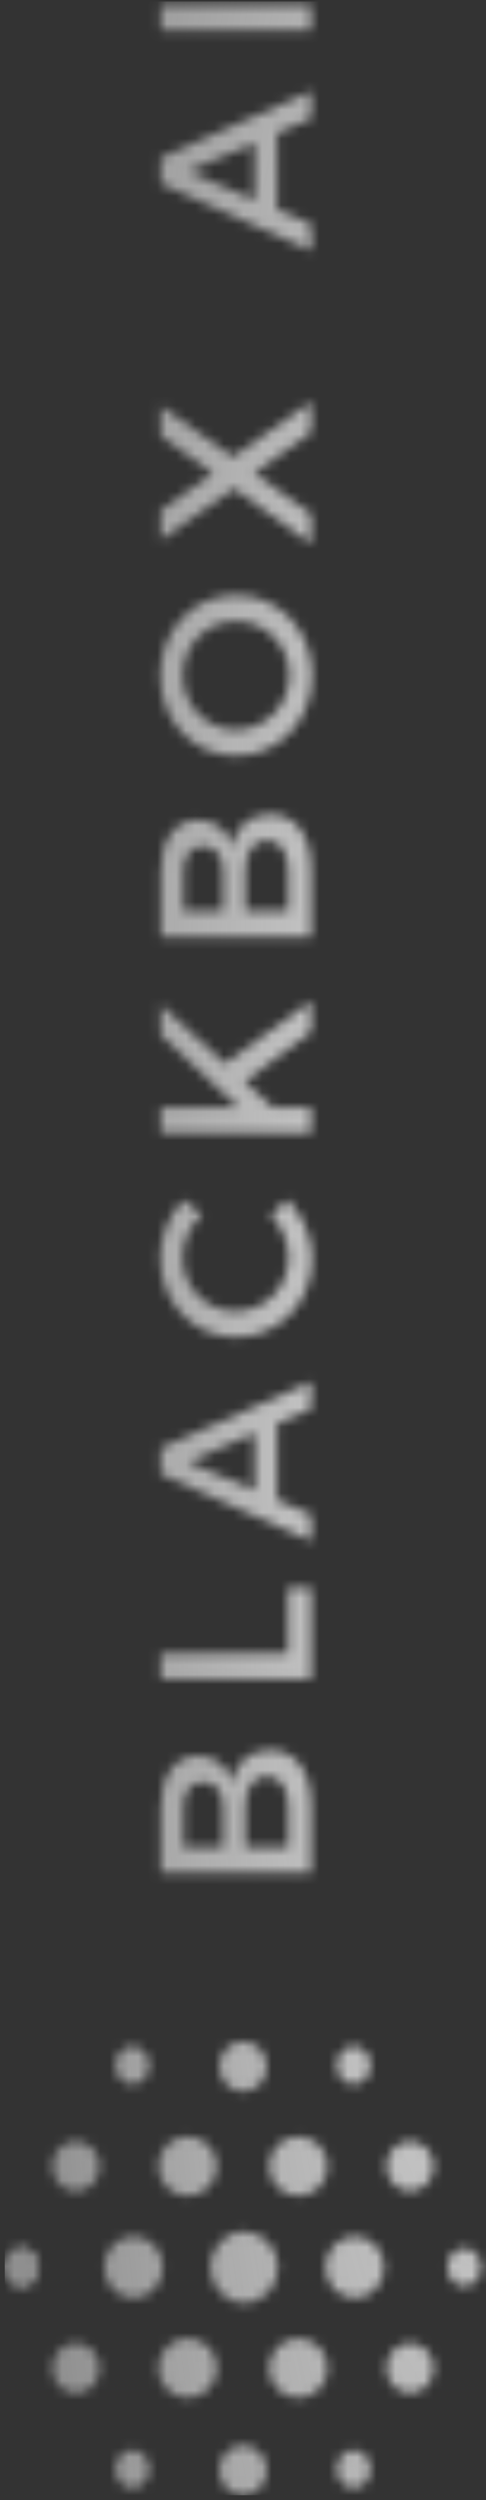 <svg width="51" height="262" viewBox="0 0 51 262" fill="none" xmlns="http://www.w3.org/2000/svg">
<rect x="0" y="0" width="51" height="262" fill="#333333" stroke="none"/>
<mask id="mask0_95_4090" style="mask-type:alpha" maskUnits="userSpaceOnUse" x="0" y="0" width="51" height="262">
<path d="M2.277 235.613C3.259 235.613 4.054 236.504 4.054 237.604C4.054 238.704 3.259 239.595 2.277 239.595C1.296 239.595 0.5 238.704 0.5 237.604C0.5 236.504 1.296 235.613 2.277 235.613Z" fill="#FAFAFA"/>
<path d="M2.277 235.613C3.259 235.613 4.054 236.504 4.054 237.604C4.054 238.704 3.259 239.595 2.277 239.595C1.296 239.595 0.5 238.704 0.5 237.604C0.5 236.504 1.296 235.613 2.277 235.613Z" fill="#FAFAFA"/>
<path d="M13.889 256.771C14.87 256.771 15.666 257.662 15.666 258.762C15.666 259.862 14.87 260.753 13.889 260.753C12.907 260.753 12.111 259.862 12.111 258.762C12.111 257.662 12.907 256.771 13.889 256.771Z" fill="#FAFAFA"/>
<path d="M13.889 214.455C14.87 214.455 15.666 215.346 15.666 216.446C15.666 217.546 14.87 218.437 13.889 218.437C12.907 218.437 12.111 217.546 12.111 216.446C12.111 215.346 12.907 214.455 13.889 214.455Z" fill="#FAFAFA"/>
<path d="M37.111 214.455C38.093 214.455 38.889 215.346 38.889 216.446C38.889 217.546 38.093 218.437 37.111 218.437C36.13 218.437 35.334 217.546 35.334 216.446C35.334 215.346 36.13 214.455 37.111 214.455Z" fill="#FAFAFA"/>
<path d="M37.111 256.771C38.093 256.771 38.889 257.662 38.889 258.762C38.889 259.862 38.093 260.753 37.111 260.753C36.13 260.753 35.334 259.862 35.334 258.762C35.334 257.662 36.13 256.771 37.111 256.771Z" fill="#FAFAFA"/>
<path d="M48.723 235.613C49.704 235.613 50.5 236.504 50.5 237.604C50.5 238.704 49.704 239.595 48.723 239.595C47.741 239.595 46.945 238.704 46.945 237.604C46.945 236.504 47.741 235.613 48.723 235.613Z" fill="#FAFAFA"/>
<path d="M43.036 224.411C44.41 224.411 45.524 225.581 45.524 227.025C45.524 228.468 44.41 229.638 43.036 229.638C41.662 229.638 40.548 228.468 40.548 227.025C40.548 225.581 41.662 224.411 43.036 224.411Z" fill="#FAFAFA"/>
<path d="M43.036 245.569C44.41 245.569 45.524 246.74 45.524 248.183C45.524 249.627 44.41 250.797 43.036 250.797C41.662 250.797 40.548 249.627 40.548 248.183C40.548 246.74 41.662 245.569 43.036 245.569Z" fill="#FAFAFA"/>
<path d="M7.965 245.569C9.339 245.569 10.453 246.74 10.453 248.183C10.453 249.627 9.339 250.797 7.965 250.797C6.591 250.797 5.477 249.627 5.477 248.183C5.477 246.74 6.591 245.569 7.965 245.569Z" fill="#FAFAFA"/>
<path d="M7.965 224.411C9.339 224.411 10.453 225.581 10.453 227.025C10.453 228.468 9.339 229.638 7.965 229.638C6.591 229.638 5.477 228.468 5.477 227.025C5.477 225.581 6.591 224.411 7.965 224.411Z" fill="#FAFAFA"/>
<path d="M25.5 213.957C26.874 213.957 27.988 215.127 27.988 216.571C27.988 218.014 26.874 219.184 25.5 219.184C24.126 219.184 23.012 218.014 23.012 216.571C23.012 215.127 24.126 213.957 25.5 213.957Z" fill="#FAFAFA"/>
<path d="M25.5 256.273C26.874 256.273 27.988 257.443 27.988 258.886C27.988 260.33 26.874 261.5 25.5 261.5C24.126 261.5 23.012 260.33 23.012 258.886C23.012 257.443 24.126 256.273 25.5 256.273Z" fill="#FAFAFA"/>
<path d="M19.694 245.072C21.395 245.072 22.774 246.465 22.774 248.183C22.774 249.901 21.395 251.294 19.694 251.294C17.992 251.294 16.613 249.901 16.613 248.183C16.613 246.465 17.992 245.072 19.694 245.072Z" fill="#FAFAFA"/>
<path d="M19.694 223.913C21.395 223.913 22.774 225.306 22.774 227.025C22.774 228.743 21.395 230.136 19.694 230.136C17.992 230.136 16.613 228.743 16.613 227.025C16.613 225.306 17.992 223.913 19.694 223.913Z" fill="#FAFAFA"/>
<path d="M31.306 223.913C33.008 223.913 34.387 225.306 34.387 227.025C34.387 228.743 33.008 230.136 31.306 230.136C29.605 230.136 28.226 228.743 28.226 227.025C28.226 225.306 29.605 223.913 31.306 223.913Z" fill="#FAFAFA"/>
<path d="M31.306 245.071C33.008 245.071 34.387 246.465 34.387 248.183C34.387 249.901 33.008 251.294 31.306 251.294C29.605 251.294 28.226 249.901 28.226 248.183C28.226 246.465 29.605 245.071 31.306 245.071Z" fill="#FAFAFA"/>
<path d="M37.23 234.368C38.931 234.368 40.311 235.817 40.311 237.604C40.311 239.391 38.931 240.84 37.23 240.84C35.529 240.84 34.149 239.391 34.149 237.604C34.149 235.817 35.529 234.368 37.23 234.368Z" fill="#FAFAFA"/>
<path d="M25.619 233.87C27.582 233.87 29.174 235.542 29.174 237.604C29.174 239.666 27.582 241.338 25.619 241.338C23.656 241.338 22.064 239.666 22.064 237.604C22.064 235.542 23.656 233.87 25.619 233.87Z" fill="#FAFAFA"/>
<path d="M14.007 234.368C15.709 234.368 17.088 235.817 17.088 237.604C17.088 239.391 15.709 240.84 14.007 240.84C12.306 240.84 10.927 239.391 10.927 237.604C10.927 235.817 12.306 234.368 14.007 234.368Z" fill="#FAFAFA"/>
<path d="M16.871 189.354C16.871 186.061 18.359 184.018 20.815 184.018C22.573 184.018 23.902 185.085 24.331 186.811C24.691 184.676 26.201 183.404 28.319 183.404C31.023 183.404 32.646 185.607 32.646 189.195L32.646 196.257L16.871 196.257L16.871 189.354ZM23.407 189.49C23.407 187.787 22.64 186.765 21.288 186.765C19.981 186.765 19.238 187.787 19.26 189.49L19.26 193.577L23.407 193.577L23.407 189.49ZM30.257 189.49C30.28 187.401 29.446 186.152 27.981 186.152C26.584 186.152 25.728 187.401 25.75 189.49L25.75 193.577L30.257 193.577L30.257 189.49Z" fill="#FAFAFA"/>
<path d="M16.871 175.967L16.871 173.287L30.235 173.287L30.235 166.407L32.646 166.407L32.646 175.967L16.871 175.967Z" fill="#FAFAFA"/>
<path d="M32.646 147.661L29.085 149.183L29.085 157.198L32.646 158.72L32.646 161.513L16.871 154.496L16.871 151.749L32.646 144.8L32.646 147.661ZM26.719 156.199L26.719 150.204L19.711 153.202L26.719 156.199Z" fill="#FAFAFA"/>
<path d="M21.175 127.311C19.936 128.469 19.17 130.127 19.17 131.739C19.17 134.918 21.604 137.416 24.714 137.416C27.823 137.416 30.28 134.918 30.28 131.739C30.28 130.149 29.559 128.515 28.409 127.311L30.167 125.722C31.745 127.334 32.759 129.627 32.759 131.875C32.759 136.53 29.266 140.141 24.736 140.141C20.252 140.141 16.804 136.485 16.804 131.784C16.804 129.536 17.728 127.288 19.238 125.744L21.175 127.311Z" fill="#FAFAFA"/>
<path d="M32.646 104.904L32.646 108.129L25.683 113.351L28.635 116.054L32.646 116.054L32.646 118.733L16.871 118.733L16.871 116.054L25.029 116.054L16.871 108.469L16.871 105.313L23.609 111.467L32.646 104.904Z" fill="#FAFAFA"/>
<path d="M16.871 91.274C16.871 87.981 18.359 85.938 20.815 85.938C22.573 85.938 23.902 87.005 24.331 88.731C24.691 86.596 26.201 85.325 28.319 85.325C31.023 85.325 32.646 87.527 32.646 91.115L32.646 98.177L16.871 98.177L16.871 91.274ZM23.407 91.41C23.407 89.707 22.64 88.685 21.288 88.685C19.981 88.685 19.238 89.707 19.26 91.41L19.26 95.498L23.407 95.498L23.407 91.41ZM30.257 91.41C30.28 89.321 29.446 88.072 27.981 88.072C26.584 88.072 25.728 89.321 25.75 91.41L25.75 95.498L30.257 95.498L30.257 91.41Z" fill="#FAFAFA"/>
<path d="M16.804 70.779C16.804 66.034 20.252 62.355 24.759 62.355C29.266 62.355 32.759 66.034 32.759 70.779C32.759 75.525 29.266 79.204 24.759 79.204C20.229 79.204 16.804 75.525 16.804 70.779ZM19.192 70.757C19.192 73.89 21.626 76.479 24.759 76.479C27.891 76.479 30.37 73.868 30.37 70.757C30.37 67.646 27.891 65.103 24.759 65.103C21.626 65.103 19.192 67.646 19.192 70.757Z" fill="#FAFAFA"/>
<path d="M16.871 56.586L16.871 53.475L22.347 49.592L16.871 45.687L16.871 42.553L24.443 47.889L32.646 42.099L32.646 45.3L26.697 49.592L32.646 53.861L32.646 56.995L24.556 51.204L16.871 56.586Z" fill="#FAFAFA"/>
<path d="M32.646 12.416L29.085 13.938L29.085 21.953L32.646 23.475L32.646 26.268L16.871 19.251L16.871 16.503L32.646 9.555L32.646 12.416ZM26.719 20.954L26.719 14.959L19.711 17.957L26.719 20.954Z" fill="#FAFAFA"/>
<path d="M16.871 3.179L16.871 0.5L32.646 0.5L32.646 3.179L16.871 3.179Z" fill="#FAFAFA"/>
</mask>
<g mask="url(#mask0_95_4090)">
<rect x="0.5" y="261.5" width="261.346" height="50.589" transform="rotate(-90 0.5 261.5)" fill="url(#paint0_radial_95_4090)"/>
</g>
<defs>
<radialGradient id="paint0_radial_95_4090" cx="0" cy="0" r="1" gradientUnits="userSpaceOnUse" gradientTransform="translate(131.173 312.089) rotate(-90) scale(50.589 261.346)">
<stop stop-color="#D9D9D9"/>
<stop offset="1" stop-color="white" stop-opacity="0.45"/>
</radialGradient>
</defs>
</svg>
